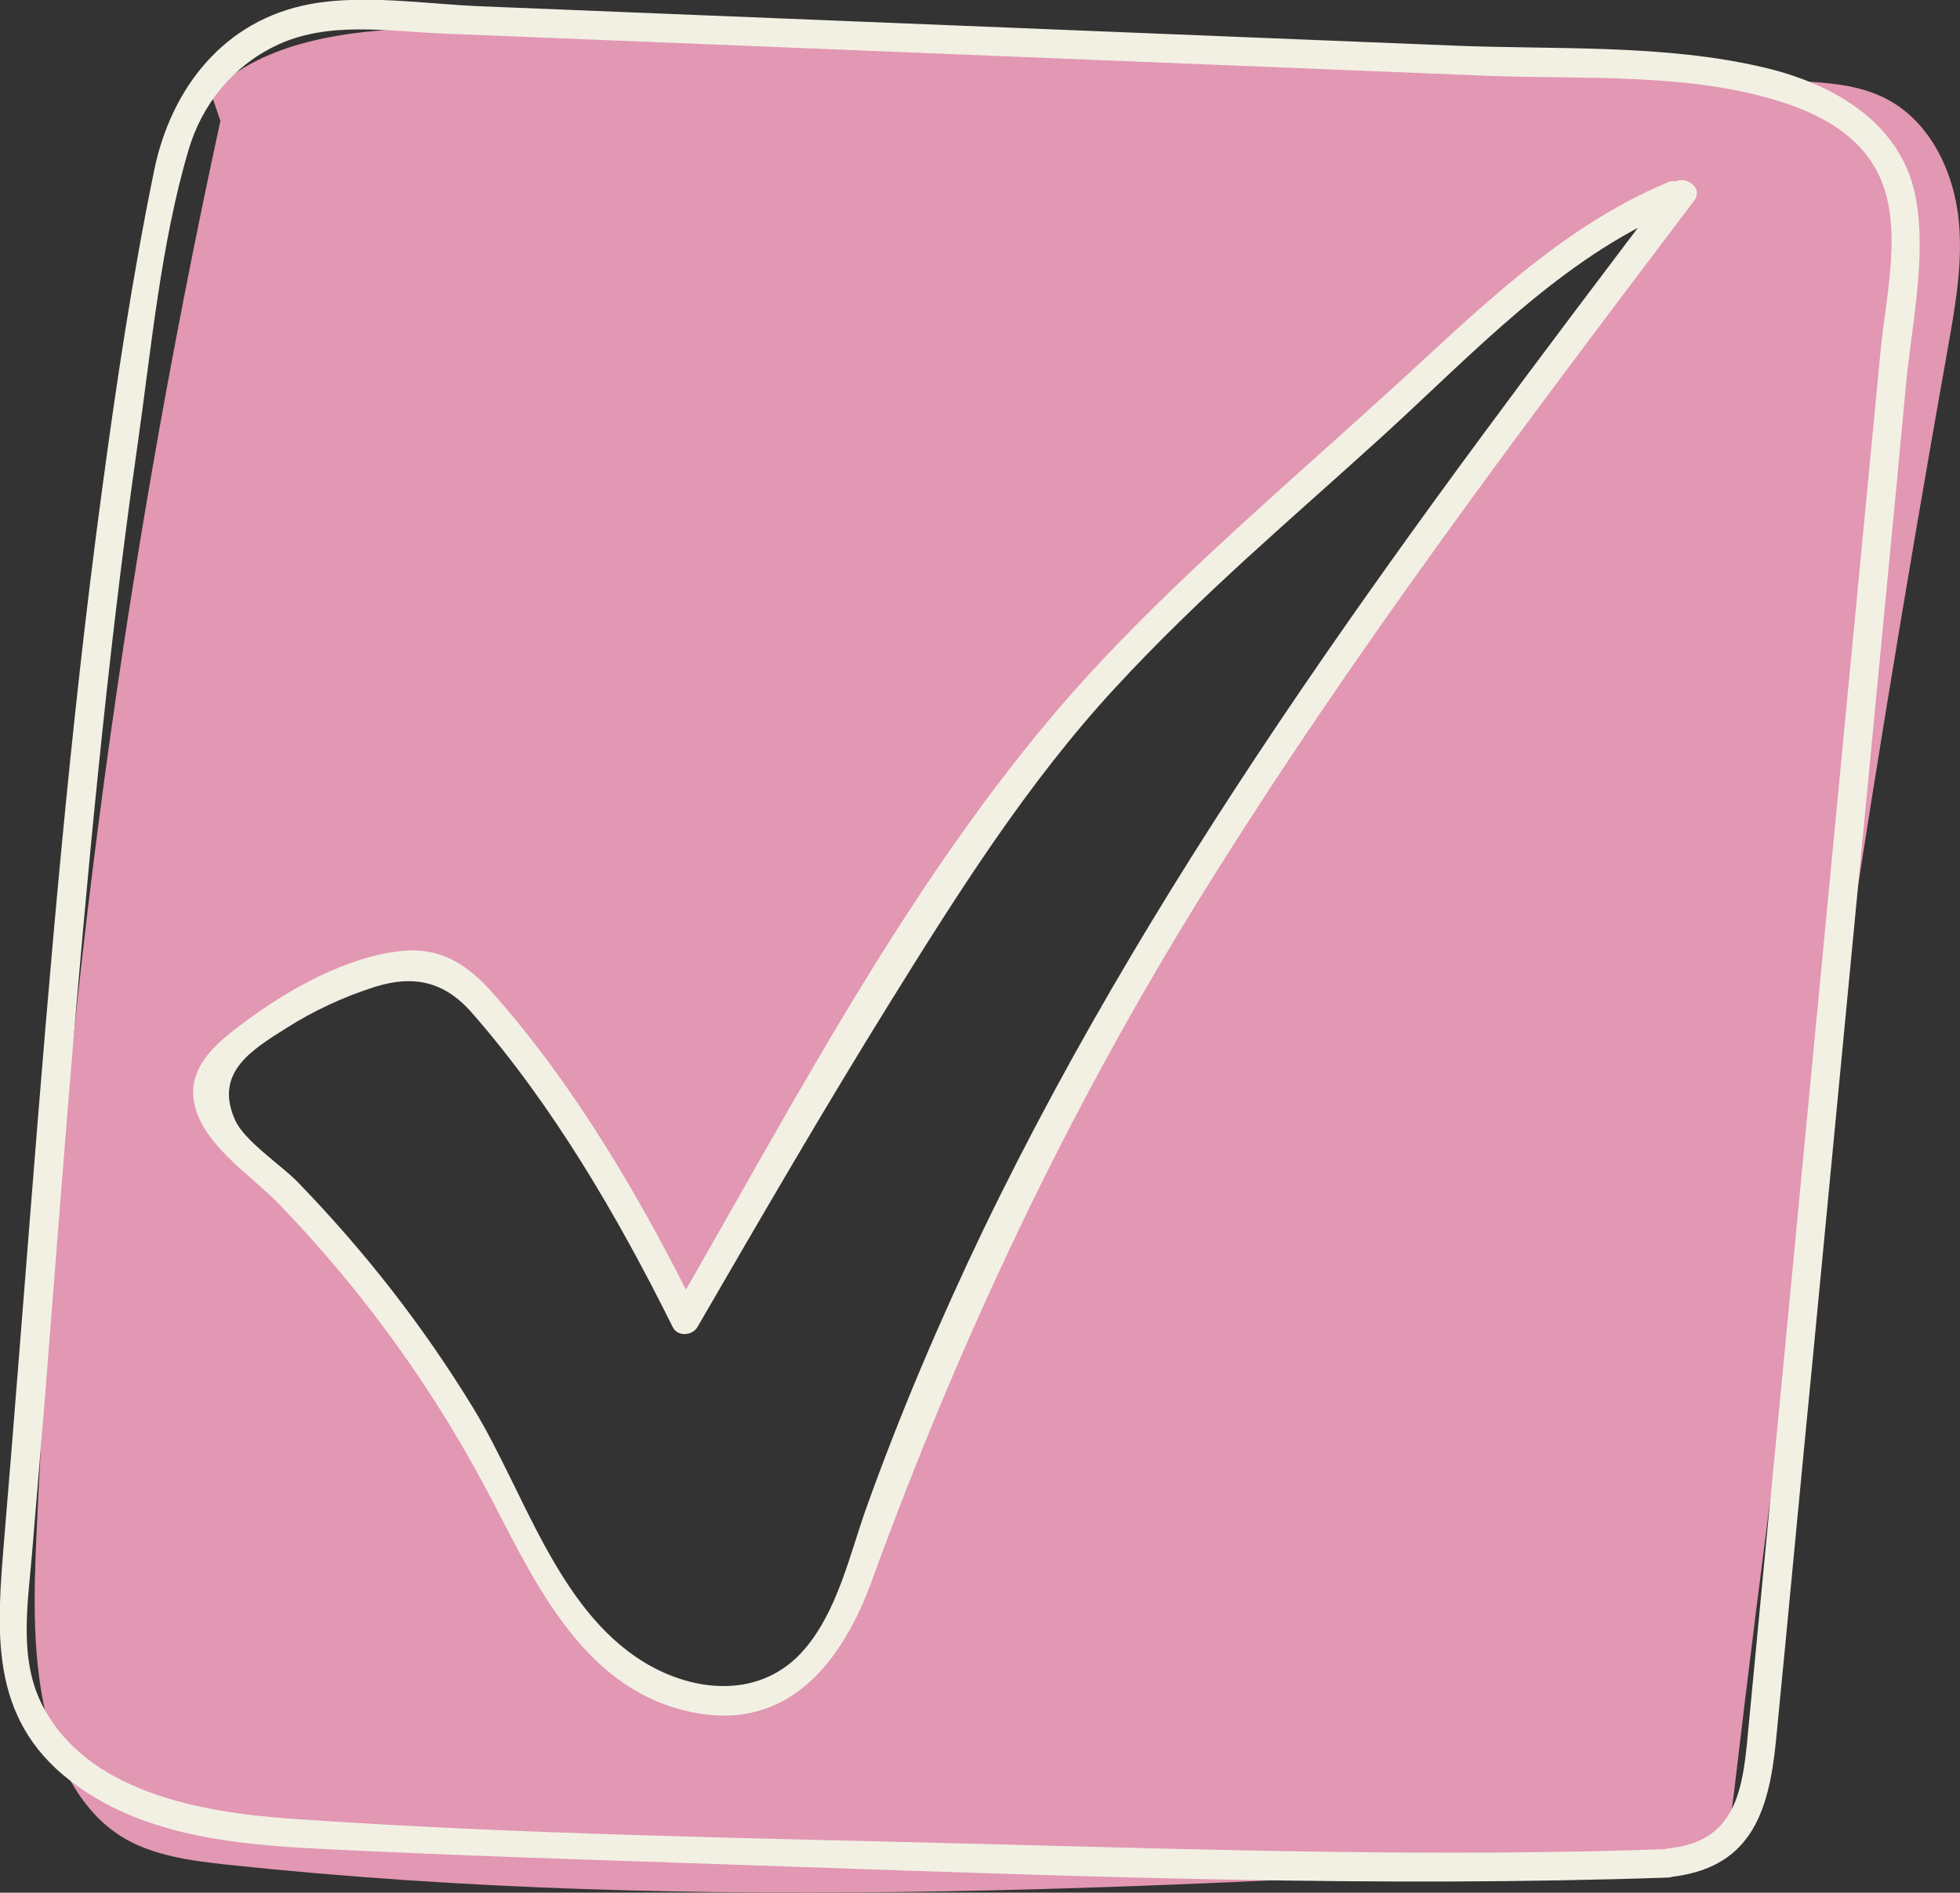 <?xml version="1.0" encoding="UTF-8"?>
<svg id="Capa_2" data-name="Capa 2" xmlns="http://www.w3.org/2000/svg" viewBox="0 0 53 51.19">
  <rect x="0" y="0" width="53" height="51.19" fill="#333333" stroke="none"/>
  <defs>
    <style>
      .cls-1 {
        fill: #f2f0e3;
      }

      .cls-1, .cls-2 {
        stroke-width: 0px;
      }

      .cls-2 {
        fill: #e297b3;
      }
    </style>
  </defs>
  <g id="Dark_Version" data-name="Dark Version">
    <g>
      <path class="cls-2" d="M52.94,5.75c-.17-1.24-.81-2.49-1.92-3.07-.76-.4-1.64-.45-2.5-.49-8.76-.45-17.52-.86-26.28-1.26-3.58-.16-7.17-.32-10.76-.18-2.06.08-4.3.33-5.78,1.76l.26.76C3.23,15.81,1.57,28.59.99,41.42c-.08,1.77-.13,3.57.33,5.27.32,1.18.93,2.33,1.96,2.98.84.52,1.86.65,2.84.76,12.87,1.37,25.86.61,38.78-.15.57-.03,1.22-.1,1.59-.54.28-.32.34-.77.39-1.19,1.54-13.08,3.47-26.11,5.78-39.07.22-1.24.45-2.49.28-3.74ZM23.45,41.94c-.46,1.37-.98,2.88-2.22,3.64-1.53.92-3.59.27-4.88-.96-1.29-1.23-2.01-2.92-2.84-4.5-1.77-3.38-4.14-6.43-6.92-9.04-.42-.39-.87-.82-.97-1.38-.05-.3.06-.64.26-.86,0,0,.21-.23.29-.32,1.17-1.04,2.57-1.82,4.08-2.25.46-.14.96-.24,1.43-.13.66.16,1.15.71,1.57,1.24,2.06,2.57,3.83,5.37,5.28,8.33,2.28-3.93,4.56-7.87,7.06-11.67,1.08-1.65,2.21-3.28,3.49-4.78,1.53-1.79,3.27-3.38,5.01-4.96,1.77-1.62,3.55-3.23,5.32-4.85,1.76-1.6,3.57-3.24,5.79-4.11l.27-.08c-8.66,11.42-17.44,23.12-22.03,36.7Z"/>
      <path class="cls-1" d="M45.1,4.93c-2.89,1.21-5.1,3.43-7.38,5.51-2.63,2.4-5.36,4.72-7.81,7.3-4.85,5.11-8.21,11.7-11.72,17.76h.67c-1.5-3.03-3.3-6.13-5.56-8.67-.68-.76-1.4-1.22-2.45-1.11-1.49.16-3.05,1.04-4.22,1.91-.66.49-1.5,1.13-1.4,2.06.12,1.18,1.54,2.08,2.29,2.85,2.34,2.42,4.3,5.15,5.84,8.14,1.21,2.34,2.54,5.09,5.41,5.64,2.57.5,4.02-1.4,4.81-3.58,2.39-6.56,5.3-12.72,8.99-18.65,4.03-6.48,8.64-12.58,13.24-18.66.3-.4-.37-.79-.67-.39-6.8,8.97-13.64,18.04-18.55,28.22-1.18,2.46-2.25,4.97-3.17,7.54-.45,1.27-.77,2.76-1.67,3.81-1.15,1.34-2.97,1.19-4.36.33-2.33-1.44-3.23-4.63-4.6-6.87s-2.94-4.24-4.73-6.09c-.43-.45-1.44-1.11-1.7-1.68-.58-1.28.44-1.9,1.36-2.48.75-.48,1.57-.86,2.42-1.13,1.05-.33,1.88-.14,2.61.69,2.2,2.51,3.96,5.53,5.44,8.51.13.27.53.24.67,0,1.71-2.95,3.42-5.9,5.22-8.8s3.69-5.9,6.05-8.46,4.8-4.6,7.25-6.83,4.83-4.82,7.92-6.12c.46-.19.26-.94-.21-.75h0Z"/>
      <path class="cls-1" d="M45.13,50.01c-6.19.22-12.43.02-18.62-.14s-12.44-.25-18.63-.68c-2.41-.17-5.56-.7-6.76-3.12-.62-1.26-.36-2.75-.25-4.1s.22-2.65.33-3.98c.45-5.69.87-11.39,1.45-17.07.3-2.95.64-5.89,1.06-8.82.38-2.65.63-5.48,1.39-8.05.36-1.22,1.18-2.24,2.33-2.8,1.41-.7,3.08-.4,4.6-.34,3.13.13,6.27.25,9.4.38,6.27.25,12.53.51,18.8.76,2.58.1,5.43-.09,7.92.7,1.05.33,2.1.89,2.62,1.91.72,1.4.22,3.35.08,4.85-.68,7.09-1.36,14.19-2.04,21.28-.33,3.46-.66,6.93-1,10.39-.17,1.81-.35,3.63-.52,5.44-.15,1.61-.24,3.18-2.17,3.37-.49.05-.5.83,0,.78,2.18-.22,2.7-1.68,2.9-3.65.34-3.46.66-6.93,1-10.39.68-7.09,1.36-14.19,2.04-21.28.16-1.65.32-3.3.47-4.95s.56-3.44.29-5.06c-.34-2.08-2.2-3.16-4.1-3.61-2.73-.65-5.7-.48-8.49-.6-3.55-.14-7.09-.29-10.64-.43s-7.09-.29-10.64-.43c-1.65-.07-3.3-.13-4.95-.2-1.48-.06-3.14-.33-4.61-.06-2.33.43-3.76,2.27-4.22,4.49-.59,2.88-1.03,5.8-1.42,8.72-.86,6.39-1.4,12.82-1.91,19.24-.24,3-.47,6-.72,8.99-.21,2.55-.44,4.9,1.79,6.62s5.25,1.76,7.92,1.89c3.9.18,7.81.29,11.71.43,7.83.27,15.73.56,23.57.29.5-.02.5-.8,0-.78Z"/>
    </g>
  </g>
</svg>